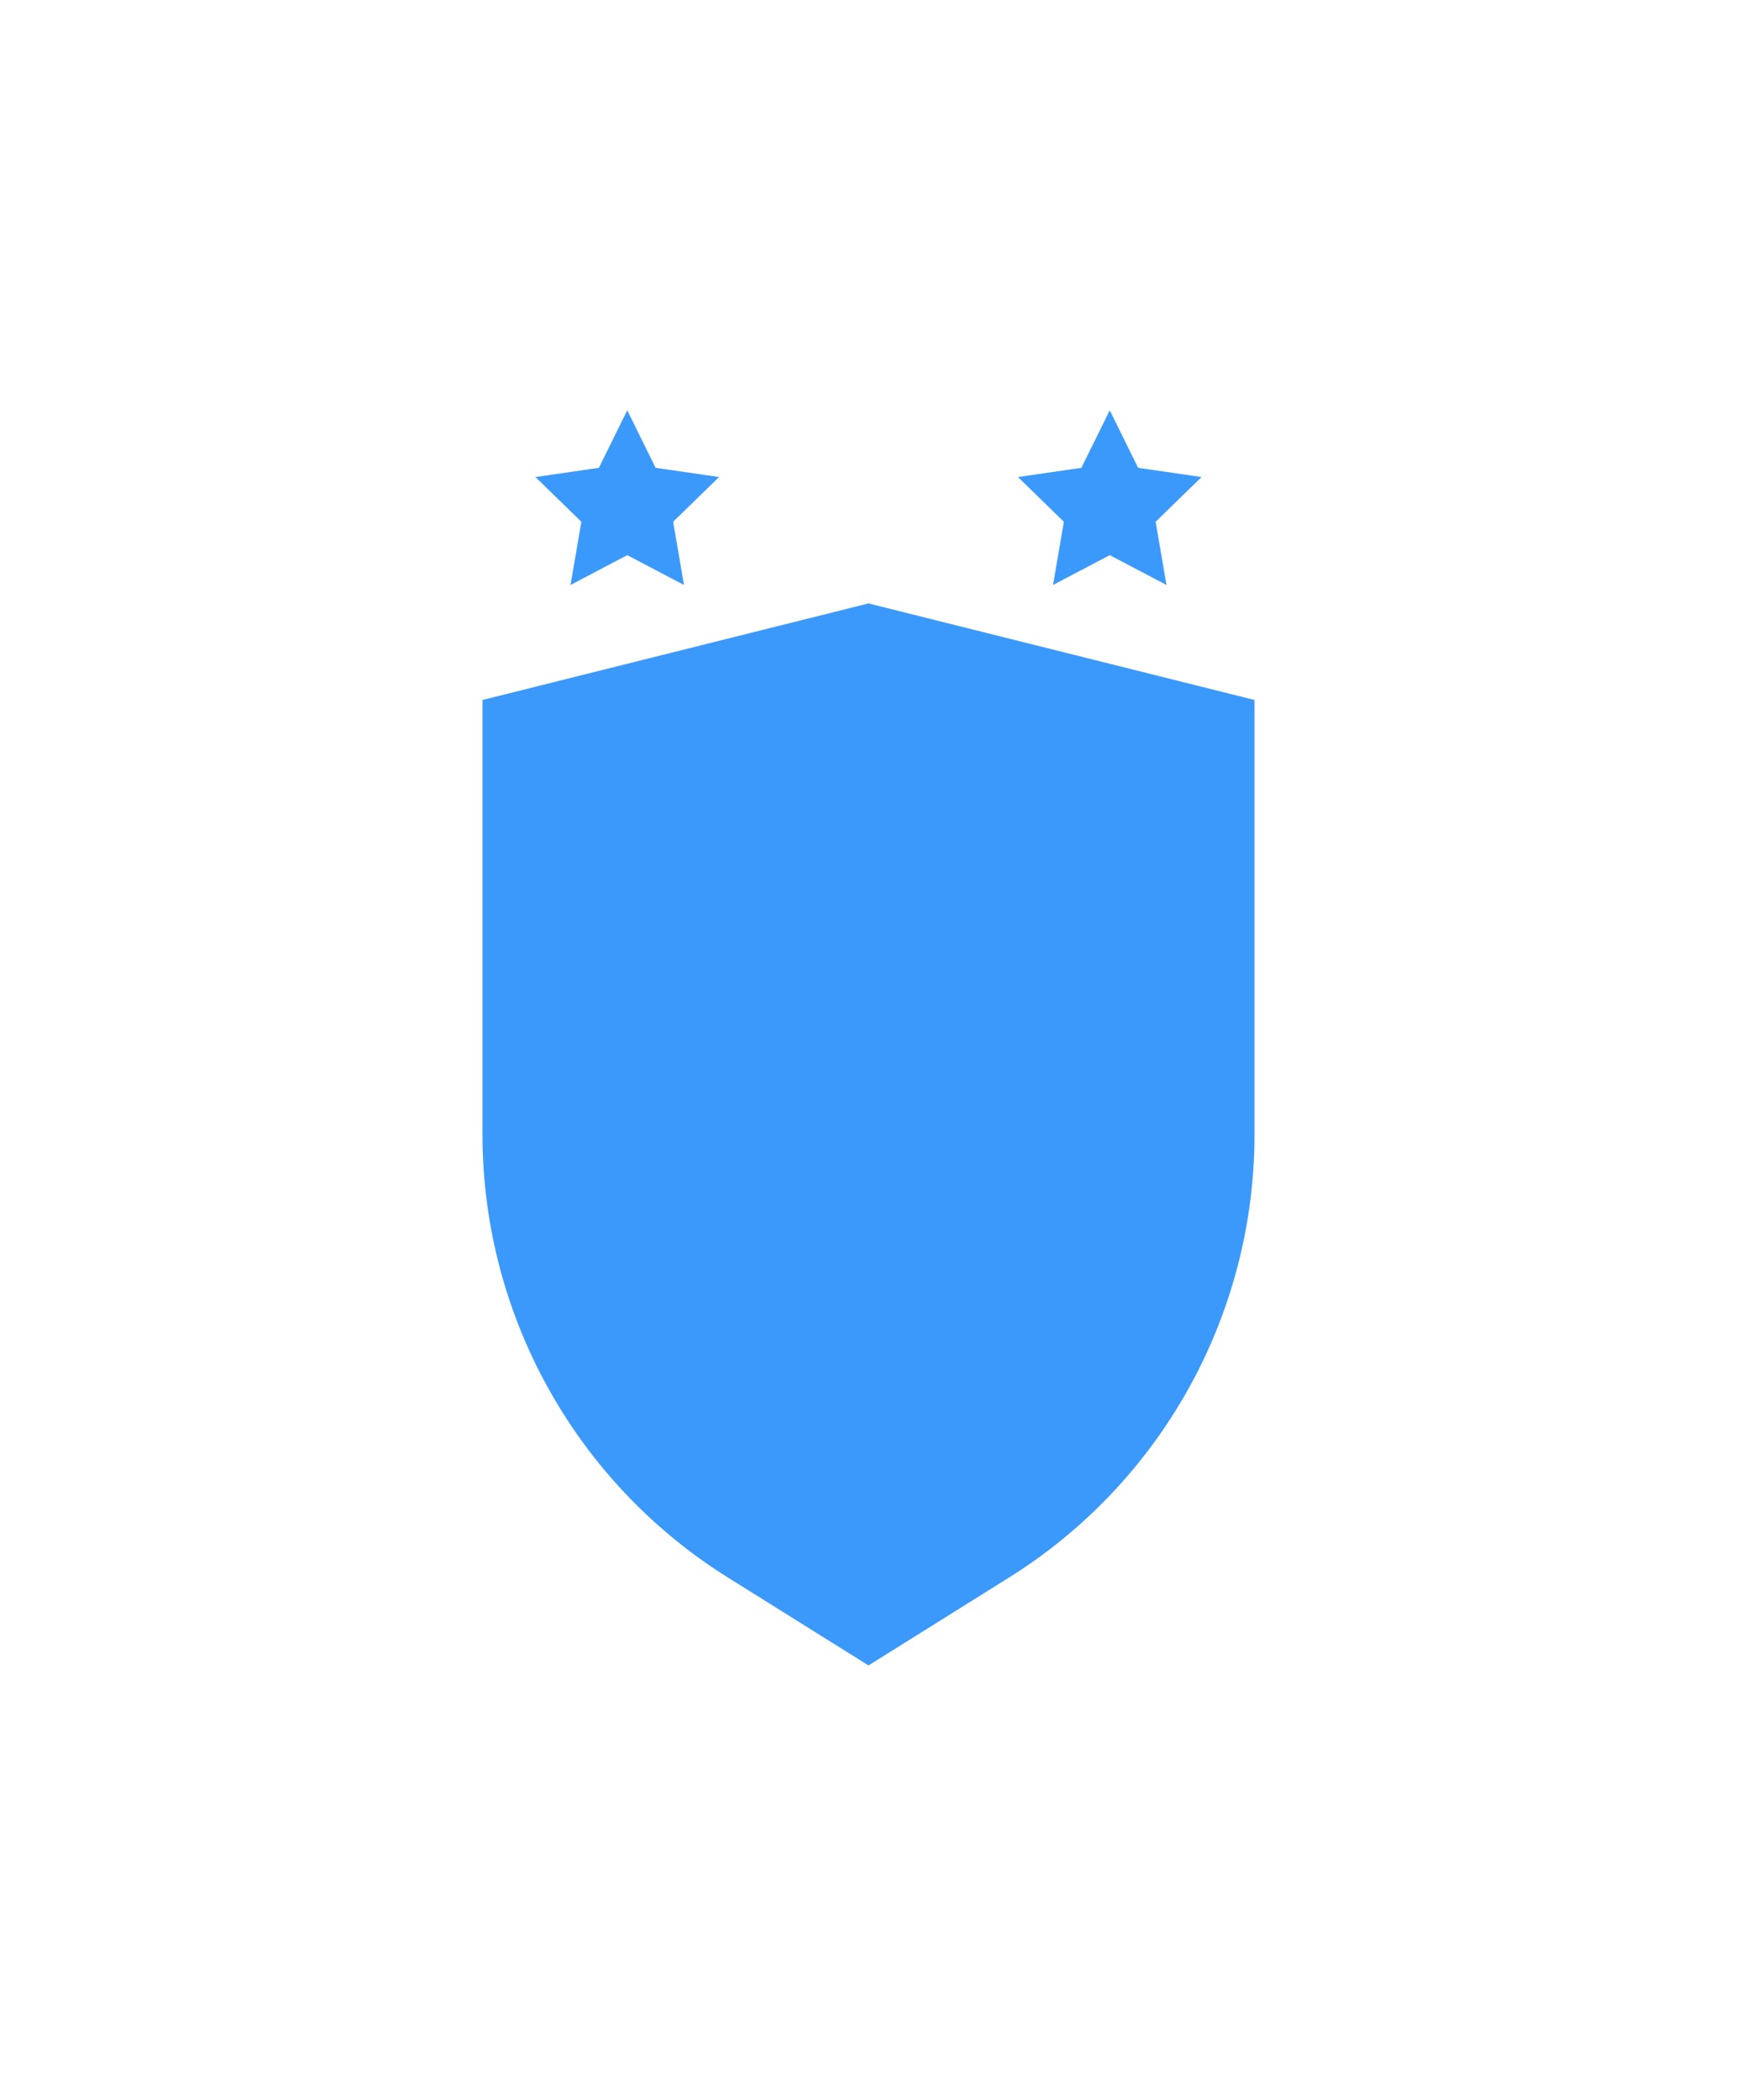 <svg xmlns="http://www.w3.org/2000/svg" width="72" height="87" viewBox="0 0 72 87">
    <defs>
        <filter id="a" width="128.7%" height="114.2%" x="-14.3%" y="-7.1%" filterUnits="objectBoundingBox">
            <feOffset dx="2" dy="2" in="SourceAlpha" result="shadowOffsetOuter1"/>
            <feGaussianBlur in="shadowOffsetOuter1" result="shadowBlurOuter1" stdDeviation="10"/>
            <feColorMatrix in="shadowBlurOuter1" result="shadowMatrixOuter1" values="0 0 0 0 0.145 0 0 0 0 0.184 0 0 0 0 0.224 0 0 0 0.15 0"/>
            <feMerge>
                <feMergeNode in="shadowMatrixOuter1"/>
                <feMergeNode in="SourceGraphic"/>
            </feMerge>
        </filter>
    </defs>
    <g fill="#3B99FC" fill-rule="evenodd" filter="url(#a)" transform="translate(-2 -6)">
        <path stroke="#3B99FC" stroke-width="4" d="M22 34.562V51c0 6.775 3.49 13.073 9.236 16.664L36 70.642l4.764-2.978A19.651 19.651 0 0 0 50 51V34.562l-14-3.5-14 3.5z"/>
        <path d="M26 27l-2.351 1.236.449-2.618-1.902-1.854 2.628-.382L26 21l1.176 2.382 2.628.382-1.902 1.854.45 2.618zM46 27l-2.351 1.236.449-2.618-1.902-1.854 2.628-.382L46 21l1.176 2.382 2.628.382-1.902 1.854.45 2.618z"/>
    </g>
</svg>
